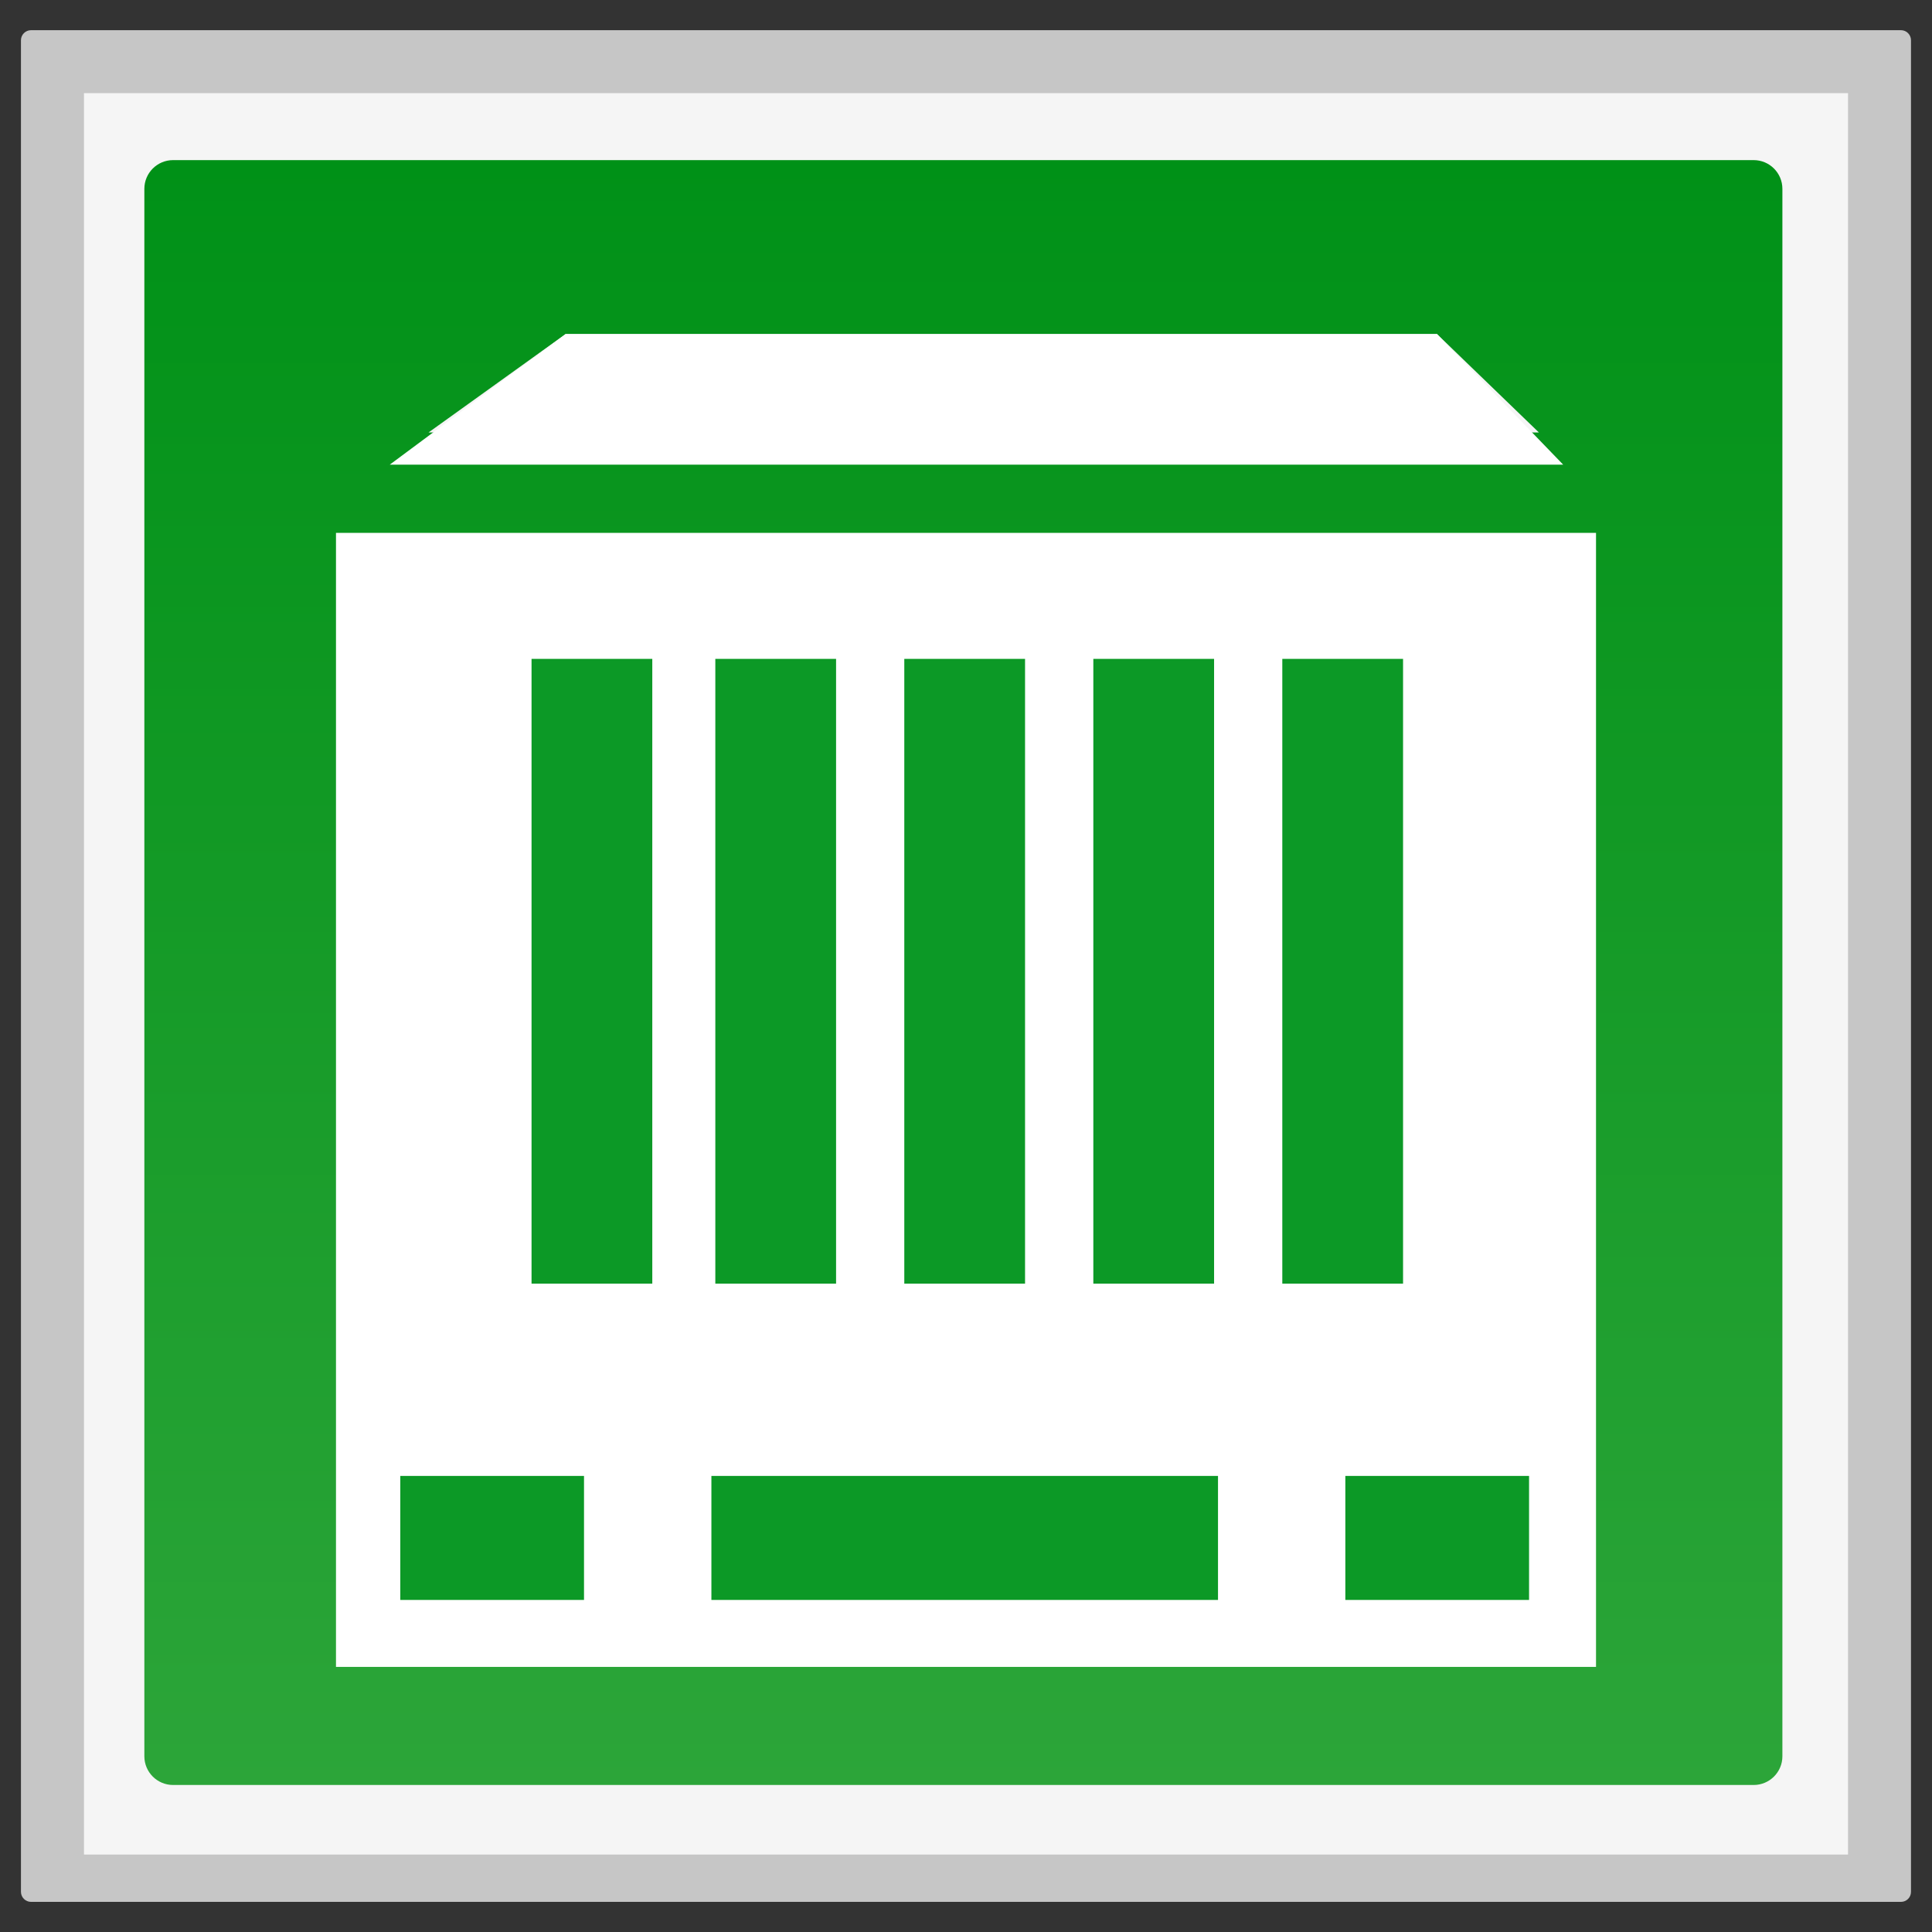 <?xml version="1.0" encoding="utf-8"?>
<!-- Generator: Adobe Illustrator 18.0.0, SVG Export Plug-In . SVG Version: 6.00 Build 0)  -->
<!DOCTYPE svg PUBLIC "-//W3C//DTD SVG 1.1//EN" "http://www.w3.org/Graphics/SVG/1.1/DTD/svg11.dtd">
<svg version="1.1" id="图层_1" xmlns="http://www.w3.org/2000/svg" xmlns:xlink="http://www.w3.org/1999/xlink" x="0px" y="0px"
	 width="32px" height="32px" viewBox="0 0 32 32" enable-background="new 0 0 32 32" xml:space="preserve">
<rect x="0" y="0" width="32" height="32" fill="#333333" stroke="none"/>
<g>
	<path fill="#C6C6C6" d="M31.486,0.5H0.514c-0.092,0-0.167,0.075-0.167,0.167v30.667c0,0.092,0.075,0.167,0.167,0.167h30.972
		c0.092,0,0.166-0.074,0.166-0.166V0.667C31.652,0.575,31.578,0.5,31.486,0.5L31.486,0.5z"/>
	<polyline fill="#F5F5F5" points="30.609,1.543 30.609,30.717 1.391,30.717 1.391,1.543 30.609,1.543 	"/>
	<linearGradient id="SVGID_1_" gradientUnits="userSpaceOnUse" x1="15.957" y1="29.565" x2="15.957" y2="2.652">
		<stop  offset="0" style="stop-color:#2CA539"/>
		<stop  offset="1" style="stop-color:#009117"/>
	</linearGradient>
	<path fill="url(#SVGID_1_)" d="M29.046,29.565H2.867c-0.263,0-0.476-0.213-0.476-0.476V3.128c0-0.263,0.213-0.476,0.476-0.476
		h26.179c0.263,0,0.476,0.213,0.476,0.476V29.09C29.522,29.352,29.309,29.565,29.046,29.565z"/>
	<polyline fill="#FFFFFF" points="26.435,8.826 26.435,27.609 5.565,27.609 5.565,8.826 26.435,8.826 	"/>
	<g>
		<rect x="8.804" y="10.913" fill="#0C9926" width="2" height="10.348"/>
		<rect x="11.848" y="10.913" fill="#0C9926" width="2" height="10.348"/>
		<rect x="14.978" y="10.913" fill="#0C9926" width="2" height="10.348"/>
		<rect x="18.109" y="10.913" fill="#0C9926" width="2" height="10.348"/>
		<rect x="21.239" y="10.913" fill="#0C9926" width="2" height="10.348"/>
		<rect x="6.63" y="24.446" fill="#0C9926" width="3.043" height="2.054"/>
		<rect x="22.283" y="24.446" fill="#0C9926" width="3.043" height="2.054"/>
		<rect x="11.783" y="24.446" fill="#0C9926" width="8.391" height="2.054"/>
	</g>
	<polygon fill="#F5F5F5" points="25.489,7.163 7.098,7.163 9.368,5.533 23.801,5.533 	"/>
	<polyline fill="#FFFFFF" points="23.801,5.533 25.891,7.696 6.456,7.696 9.368,5.533 23.801,5.533 	"/>
</g>
</svg>
